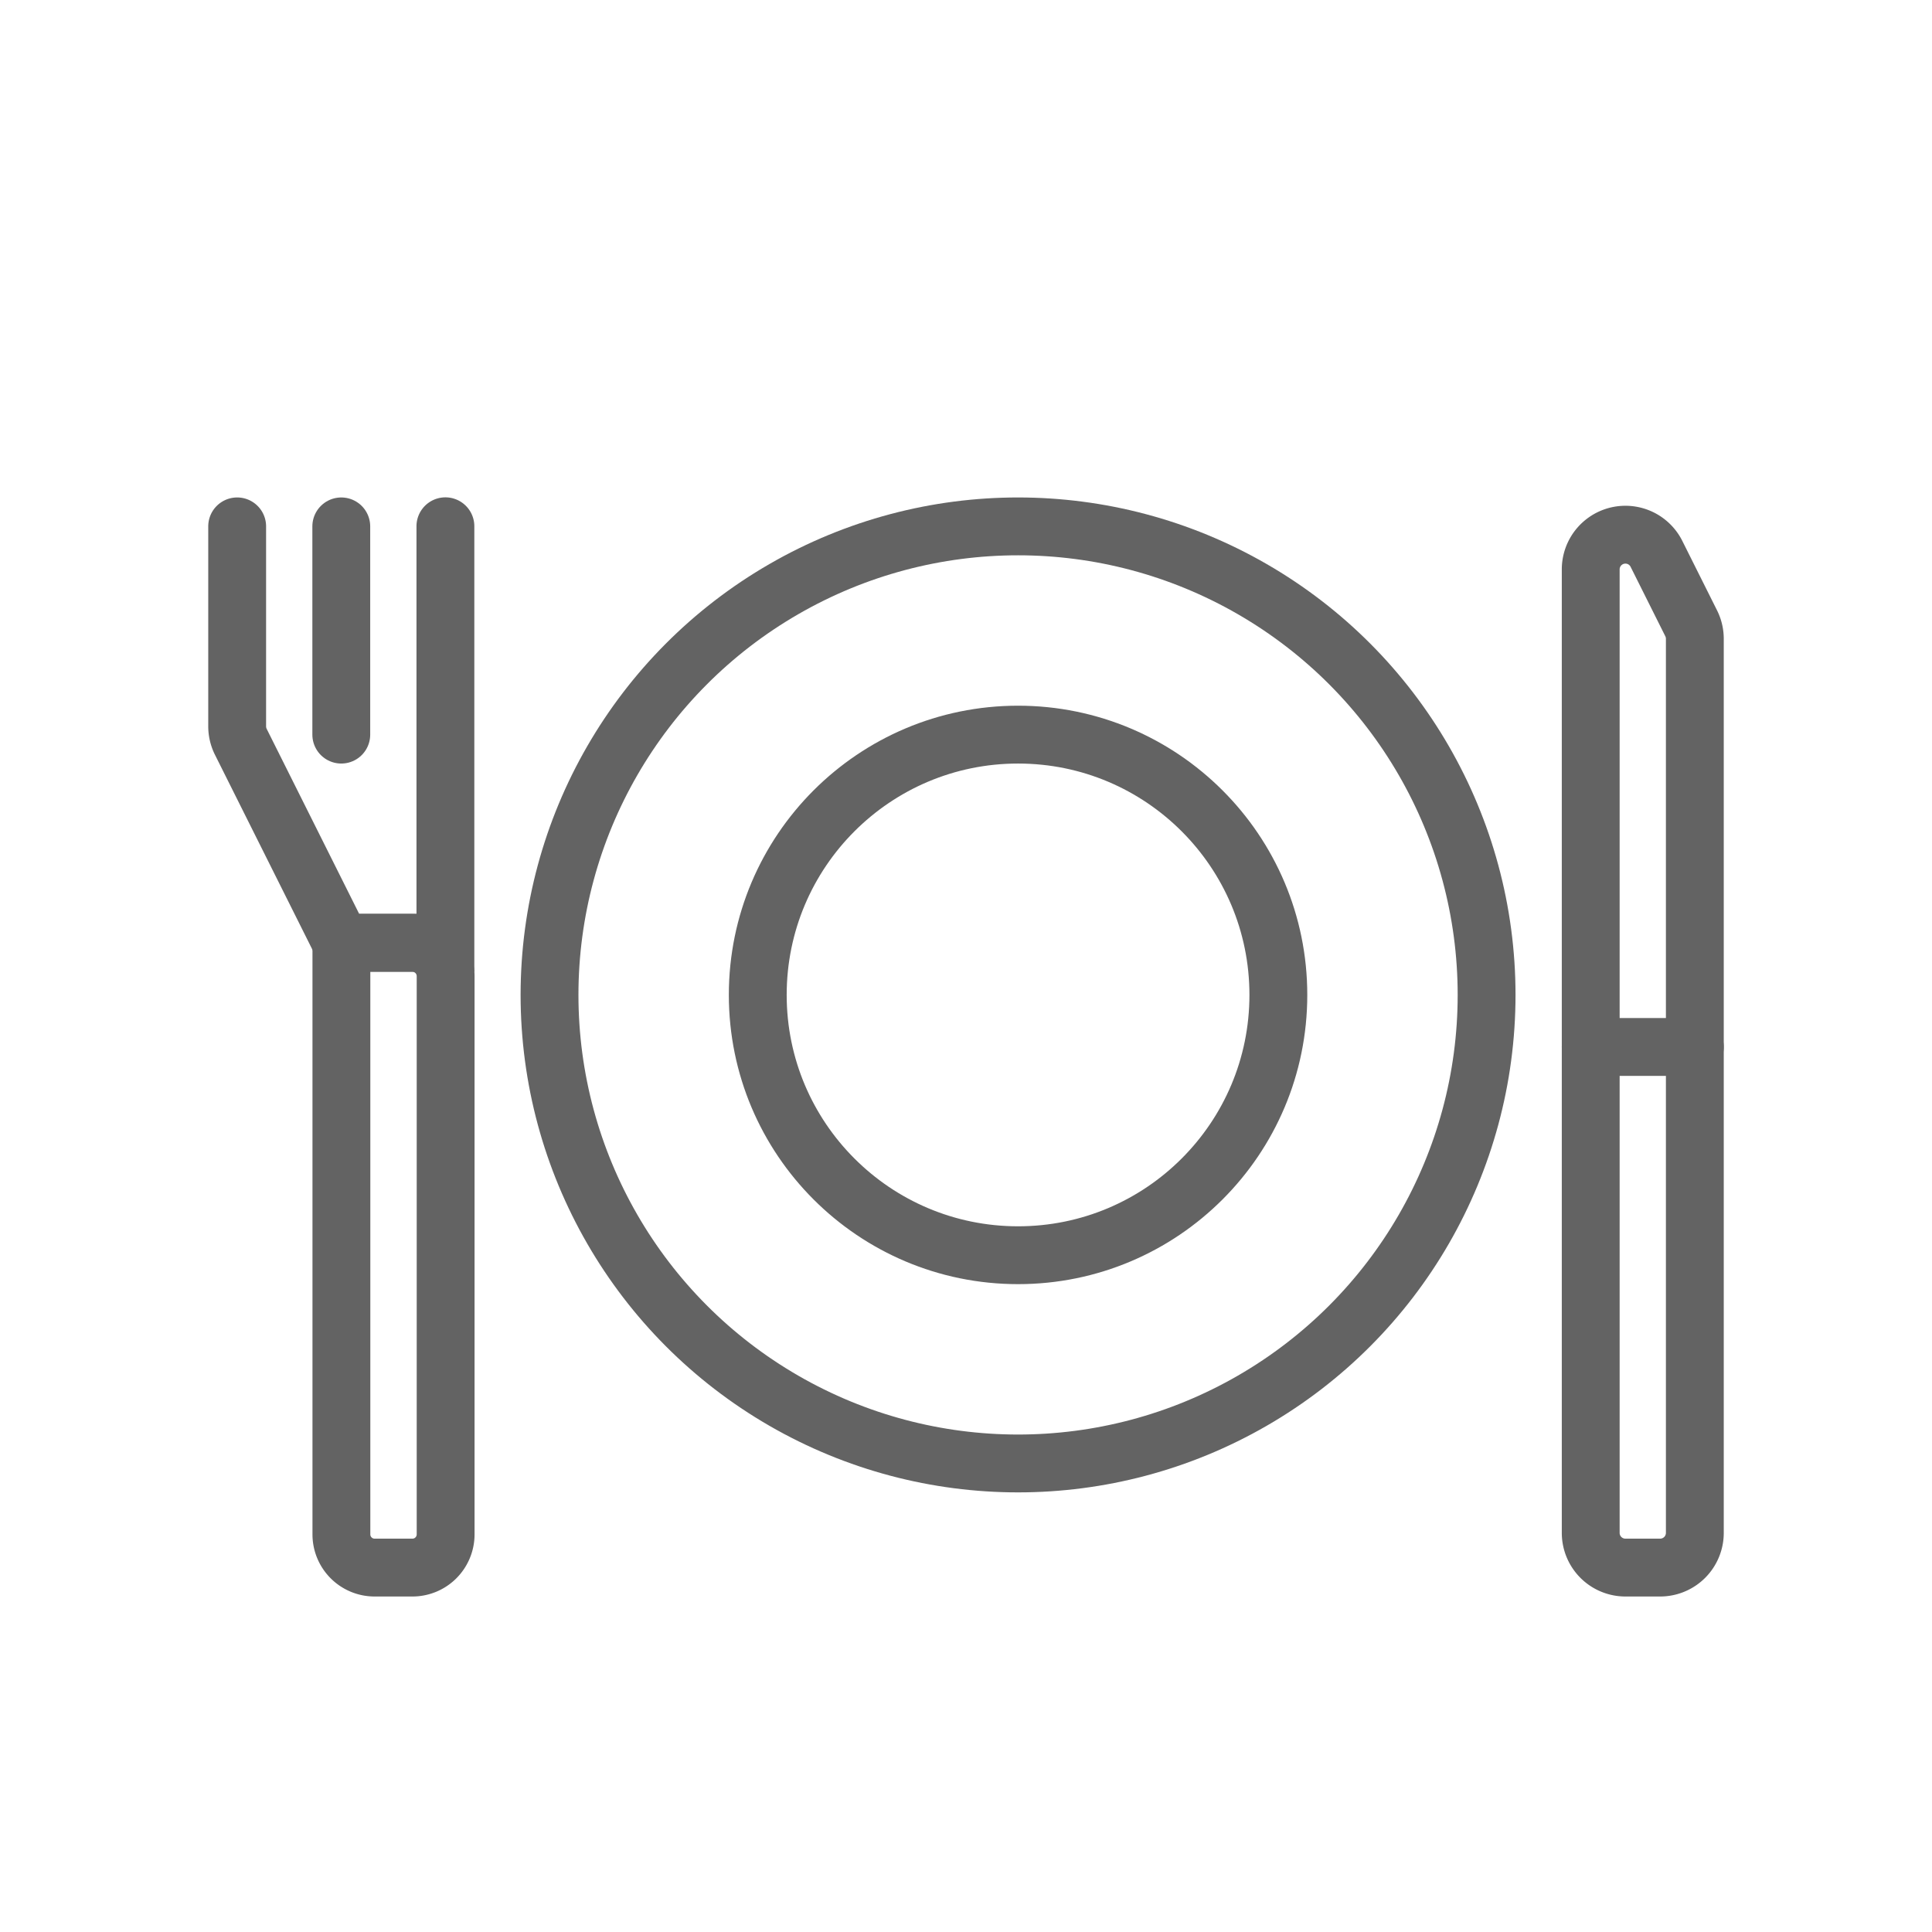 <svg id="Vrstva_1" data-name="Vrstva 1" xmlns="http://www.w3.org/2000/svg" viewBox="0 0 167 167"><defs><style>.cls-1{fill:none;stroke:#636363;stroke-linecap:round;stroke-miterlimit:10;stroke-width:5px;}</style></defs><title>ikony serie</title><circle class="cls-1" cx="88" cy="86" r="22.5"/><circle class="cls-1" cx="88" cy="86" r="40.5"/><path class="cls-1" d="M143.5,135.5h-3a3,3,0,0,1-3-3V49.21a3,3,0,0,1,5.68-1.34l3,6a3,3,0,0,1,.32,1.34V132.5A3,3,0,0,1,143.5,135.5Z"/><line class="cls-1" x1="137.5" y1="90.5" x2="146.5" y2="90.5"/><path class="cls-1" d="M35.63,135.5H32.38a2.87,2.87,0,0,1-2.87-2.87V81.5h6.13a2.88,2.88,0,0,1,2.88,2.88v48.25A2.87,2.87,0,0,1,35.63,135.5Z"/><path class="cls-1" d="M20.5,45.5V62.79a3,3,0,0,0,.32,1.34l8.65,17.3a.11.11,0,0,0,.1.06H38.5v-36"/><line class="cls-1" x1="29.5" y1="45.5" x2="29.5" y2="63.5"/></svg>
